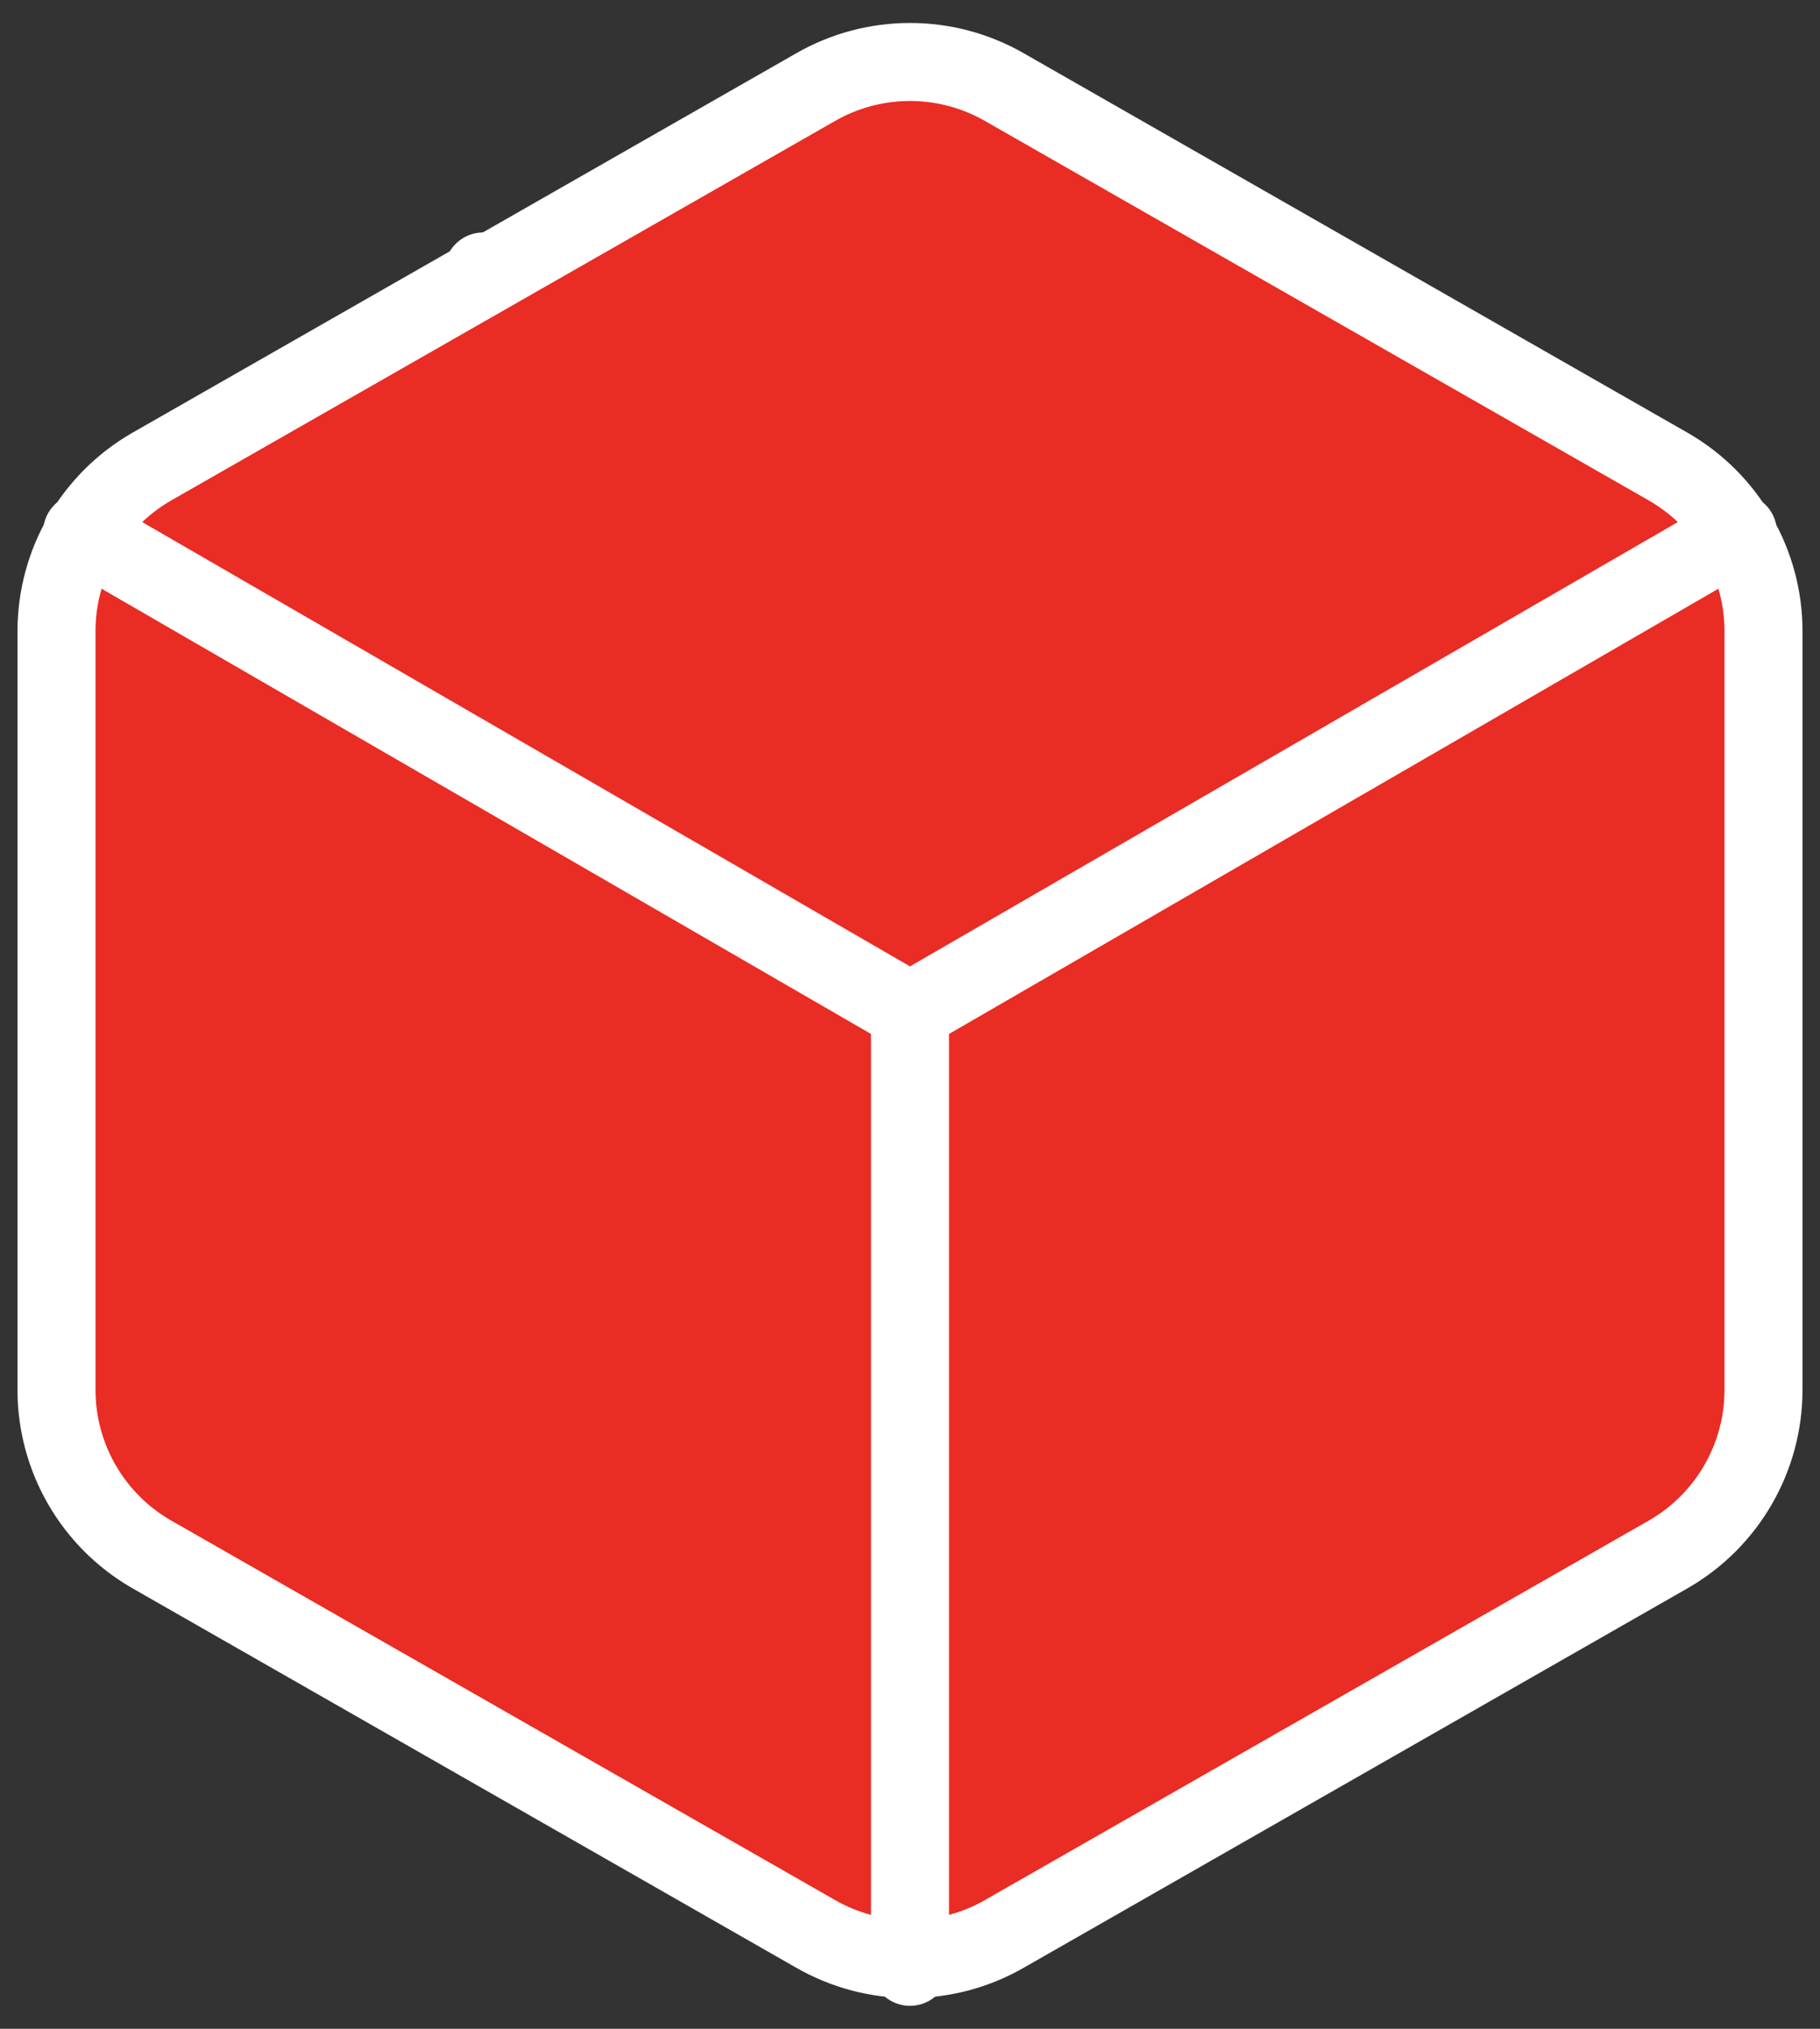 <svg width="70" height="78" viewBox="0 0 70 78" fill="none" xmlns="http://www.w3.org/2000/svg">
<rect x="0" y="0" width="70" height="78" fill="#333333" stroke="none"/>
<path d="M51.414 29.367L18.586 10.437L51.414 29.367Z" fill="#E92C24"/>
<path d="M51.414 29.367L18.586 10.437" stroke="white" stroke-width="3" stroke-linecap="round" stroke-linejoin="round"/>
<path d="M67.827 53.44V24.261C67.825 21.657 66.435 19.252 64.18 17.95L38.648 3.36C36.39 2.057 33.61 2.057 31.352 3.36L5.82 17.95C3.565 19.252 2.175 21.657 2.173 24.261V53.44C2.175 56.044 3.565 58.449 5.82 59.751L31.352 74.341C33.61 75.644 36.39 75.644 38.648 74.341L64.18 59.751C66.435 58.449 67.825 56.044 67.827 53.44Z" fill="#E92C24" stroke="white" stroke-width="3" stroke-linecap="round" stroke-linejoin="round"/>
<path d="M3.157 20.467L35 38.887L66.843 20.467" fill="#E92C24"/>
<path d="M3.157 20.467L35 38.887L66.843 20.467" stroke="white" stroke-width="3" stroke-linecap="round" stroke-linejoin="round"/>
<path d="M35 75.617V38.851V75.617Z" fill="#E92C24"/>
<path d="M35 75.617V38.851" stroke="white" stroke-width="3" stroke-linecap="round" stroke-linejoin="round"/>
</svg>
